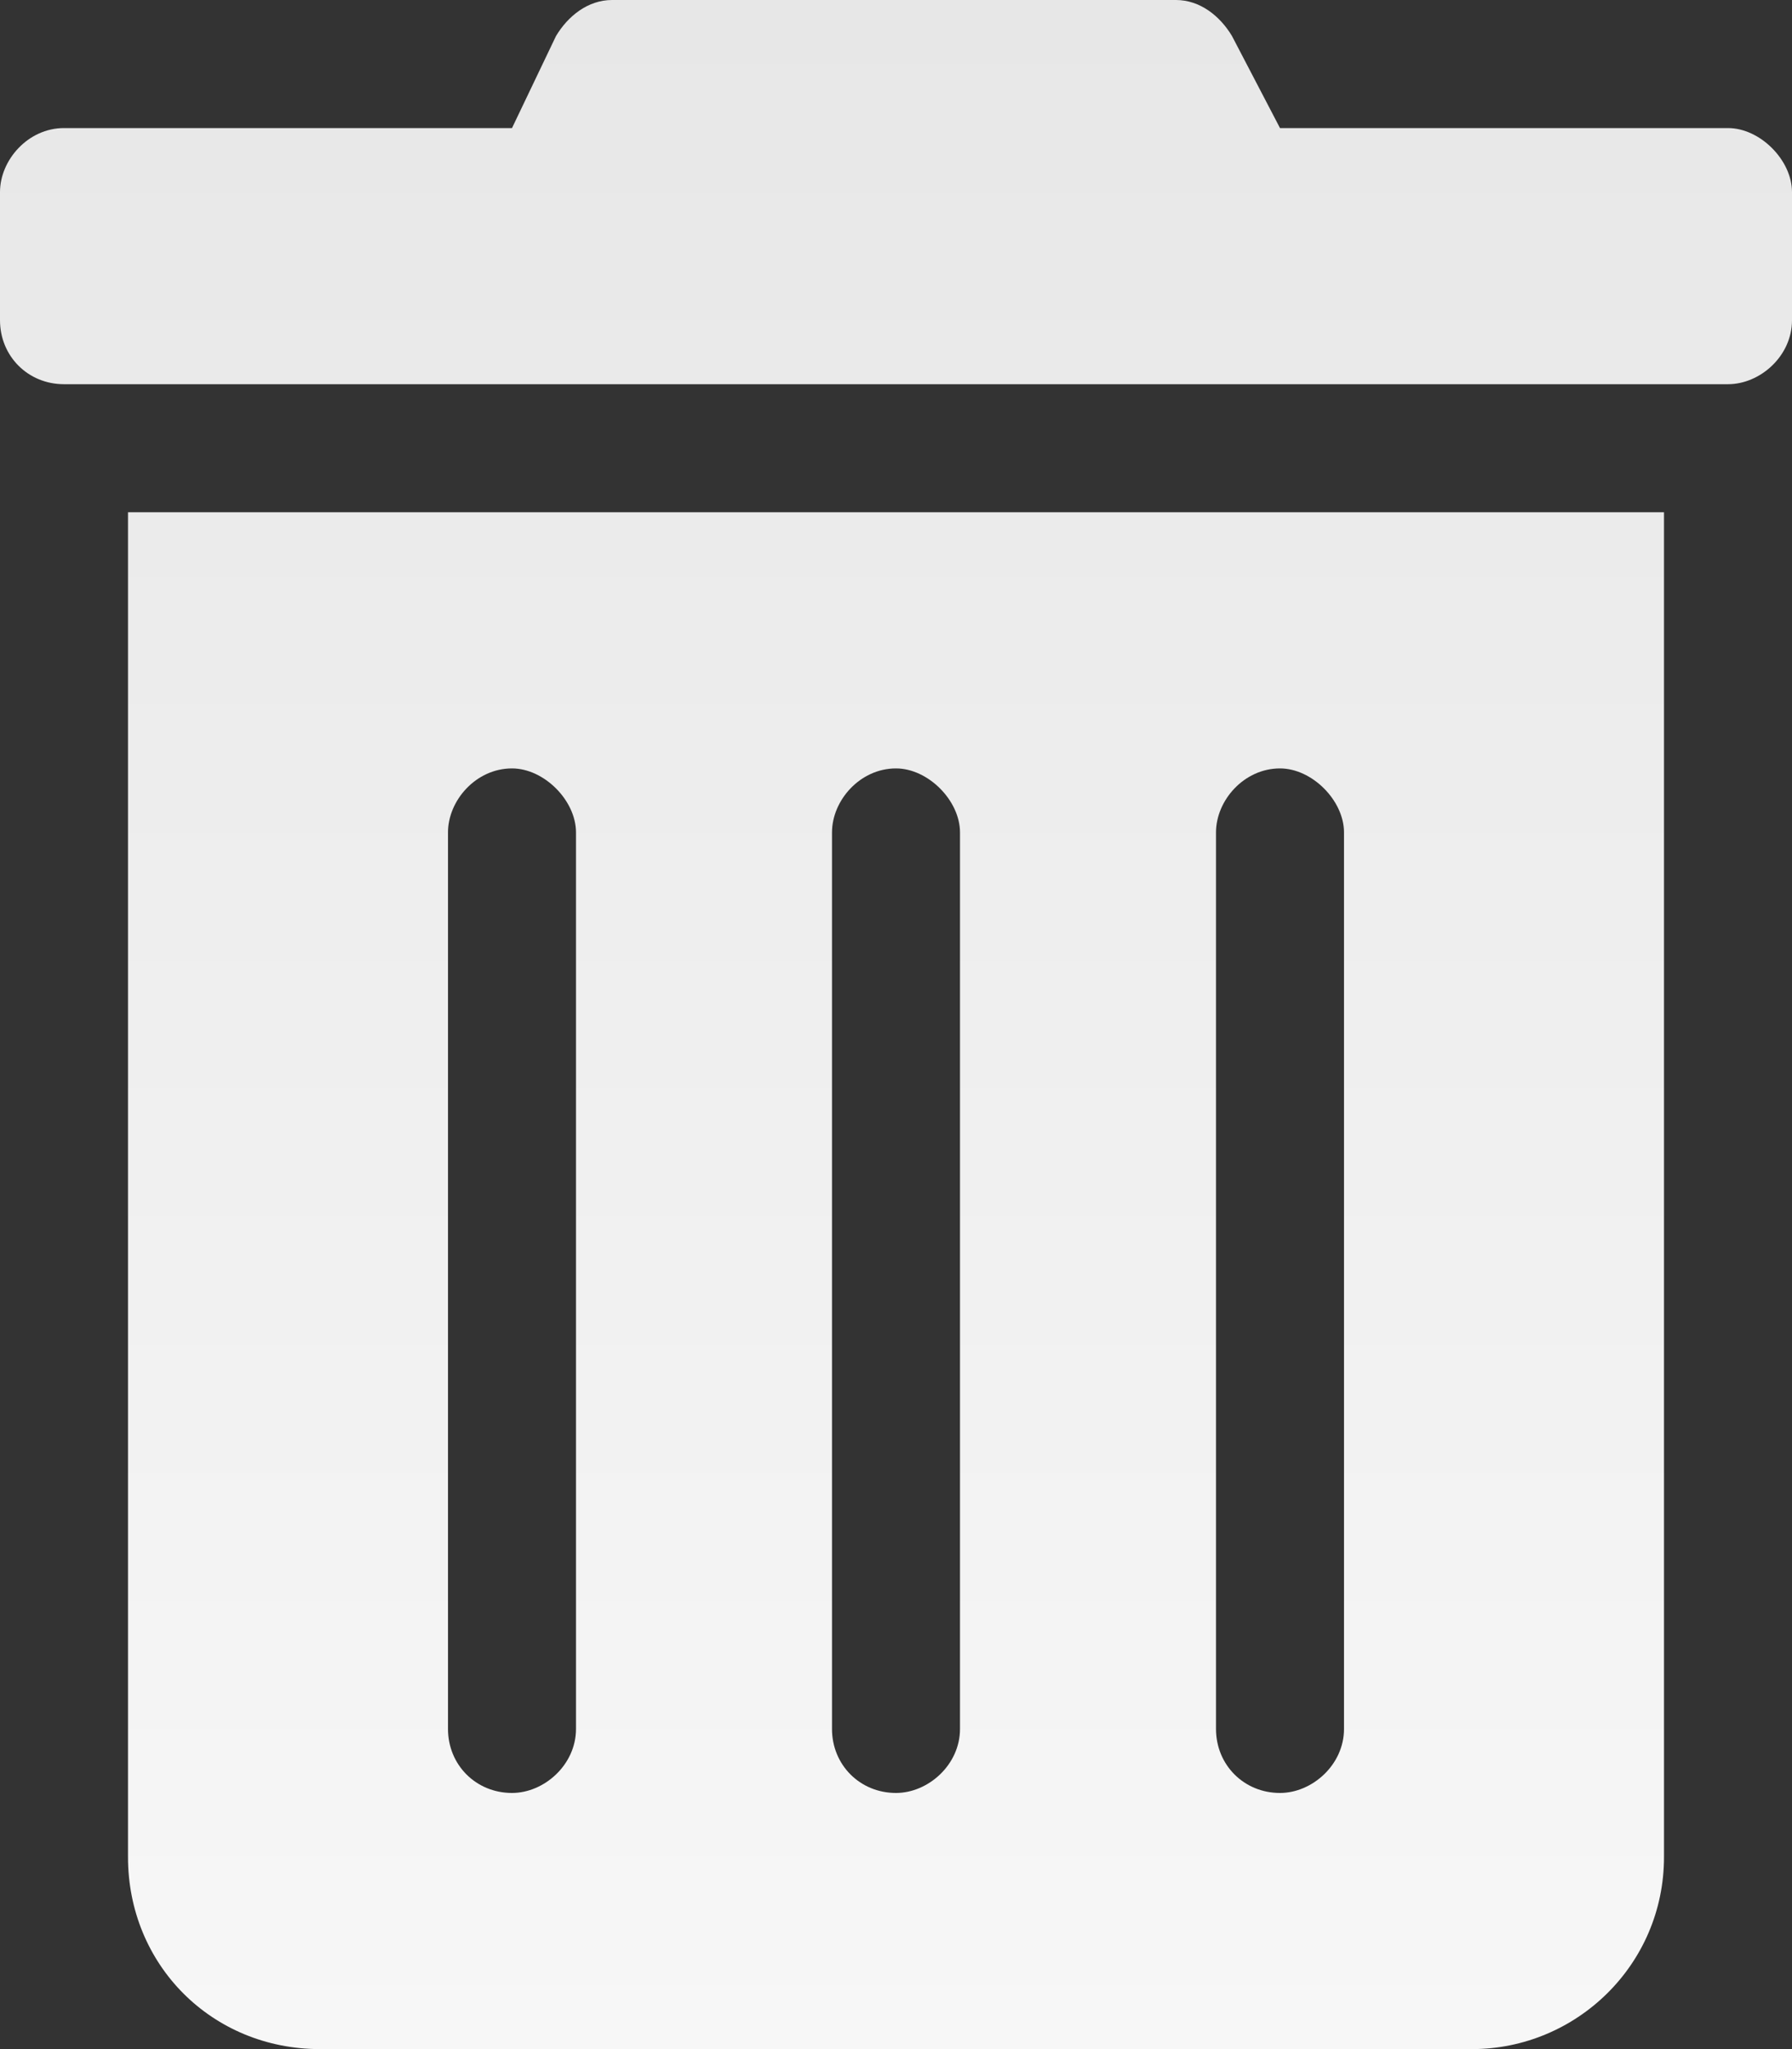 <svg width="175" height="200" viewBox="0 0 175 200" fill="none" xmlns="http://www.w3.org/2000/svg">
<rect x="0" y="0" width="175" height="200" fill="#333333" stroke="none"/>
<path d="M12.5 181.25C12.5 191.797 20.703 200 31.25 200H143.75C153.906 200 162.5 191.797 162.5 181.25V50L12.5 50L12.5 181.25ZM118.75 81.25C118.75 78.125 121.484 75 125 75C128.125 75 131.25 78.125 131.25 81.25V168.75C131.25 172.266 128.125 175 125 175C121.484 175 118.75 172.266 118.75 168.75V81.25ZM81.25 81.25C81.25 78.125 83.984 75 87.5 75C90.625 75 93.75 78.125 93.75 81.25V168.75C93.75 172.266 90.625 175 87.5 175C83.984 175 81.25 172.266 81.25 168.75V81.25ZM43.75 81.25C43.75 78.125 46.484 75 50 75C53.125 75 56.25 78.125 56.25 81.25L56.25 168.75C56.25 172.266 53.125 175 50 175C46.484 175 43.75 172.266 43.75 168.75L43.75 81.25ZM168.75 12.5H125L120.312 3.516C119.141 1.562 117.188 0 114.844 0L59.766 0C57.422 0 55.469 1.562 54.297 3.516L50 12.5L6.25 12.5C2.734 12.5 0 15.625 0 18.75L0 31.25C0 34.766 2.734 37.5 6.25 37.5L168.75 37.5C171.875 37.5 175 34.766 175 31.25V18.75C175 15.625 171.875 12.5 168.75 12.5Z" fill="url(#paint0_linear_885_2)"/>
<defs>
<linearGradient id="paint0_linear_885_2" x1="87.5" y1="0" x2="87.5" y2="200" gradientUnits="userSpaceOnUse">
<stop stop-color="#E7E7E7"/>
<stop offset="1" stop-color="#F7F7F7"/>
</linearGradient>
</defs>
</svg>
